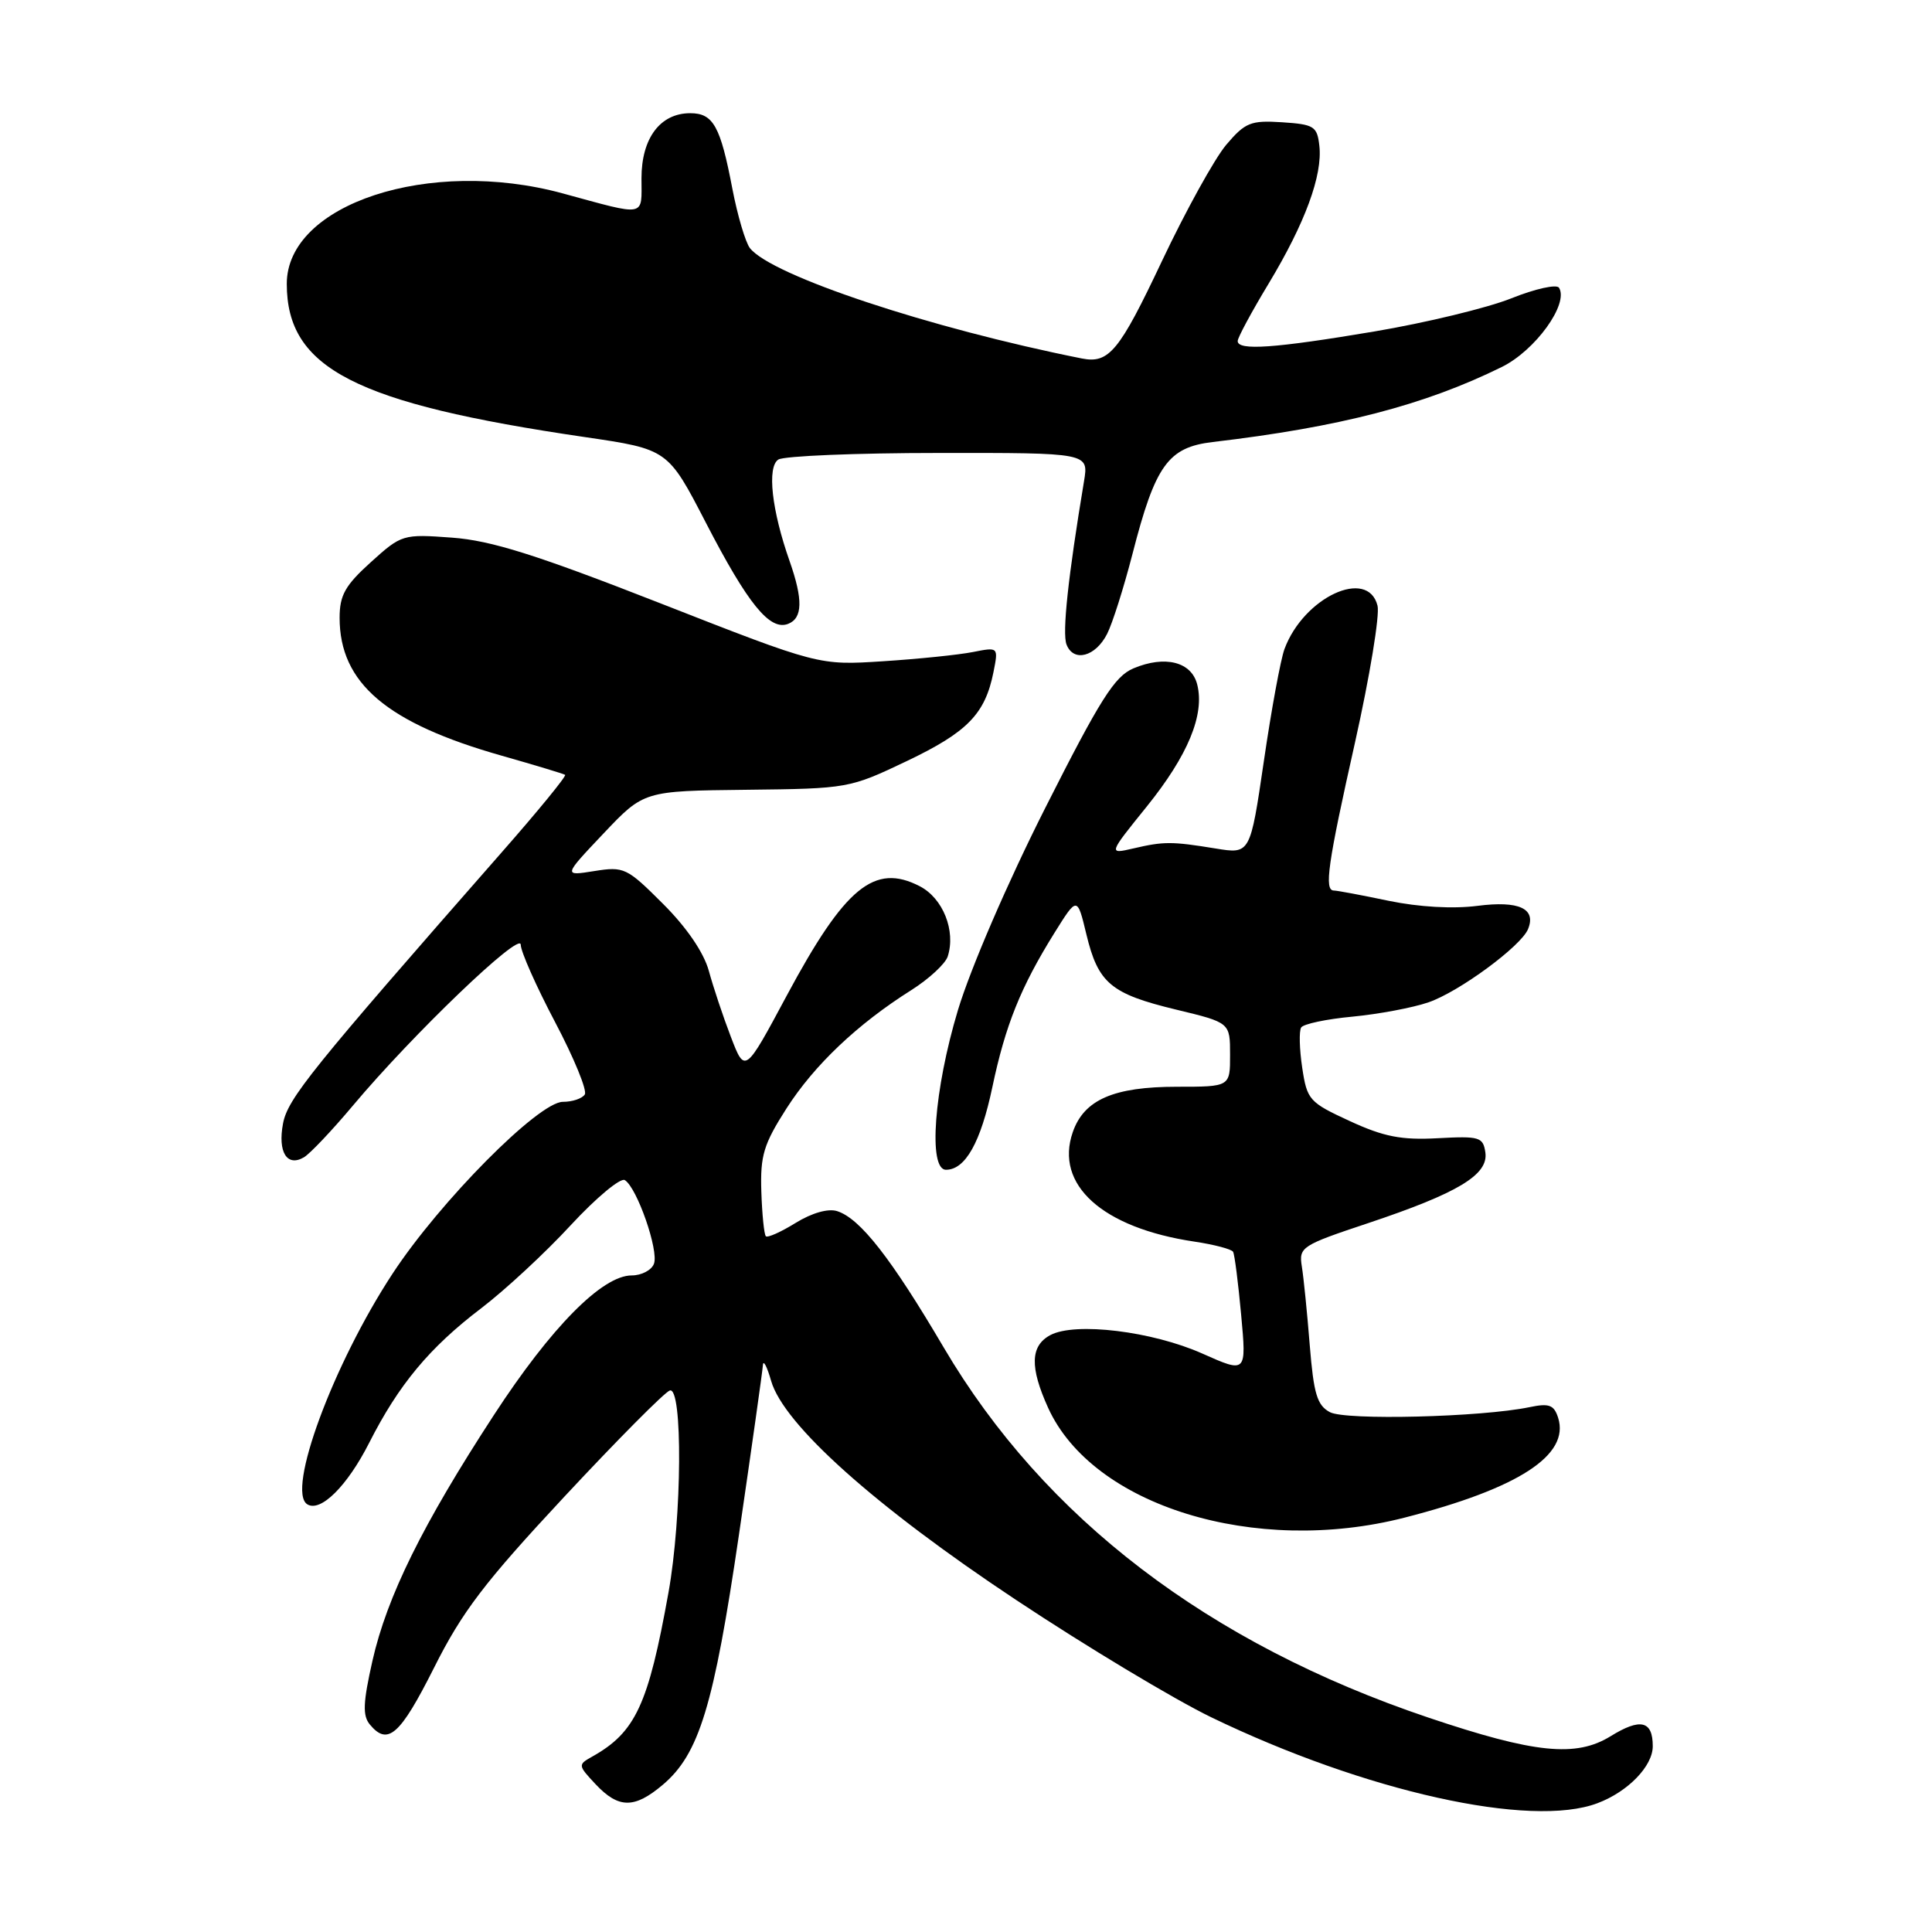 <?xml version="1.0" encoding="UTF-8" standalone="no"?>
<!DOCTYPE svg PUBLIC "-//W3C//DTD SVG 1.1//EN" "http://www.w3.org/Graphics/SVG/1.1/DTD/svg11.dtd" >
<svg xmlns="http://www.w3.org/2000/svg" xmlns:xlink="http://www.w3.org/1999/xlink" version="1.1" viewBox="0 0 256 256">
 <g >
 <path fill="currentColor"
d=" M 211.68 238.93 C 215.72 237.41 219.00 234.02 219.00 231.38 C 219.00 228.00 217.37 227.61 213.41 230.06 C 208.82 232.89 203.34 232.33 189.27 227.59 C 160.14 217.78 138.36 201.15 125.06 178.57 C 118.07 166.69 113.96 161.44 110.92 160.48 C 109.74 160.10 107.57 160.72 105.43 162.04 C 103.49 163.24 101.71 164.04 101.48 163.81 C 101.25 163.58 100.98 160.92 100.88 157.88 C 100.73 153.12 101.18 151.62 104.21 146.88 C 107.90 141.12 113.62 135.69 120.76 131.19 C 123.10 129.71 125.27 127.70 125.58 126.73 C 126.67 123.33 124.95 119.02 121.87 117.43 C 115.87 114.33 111.97 117.54 104.27 131.88 C 98.71 142.26 98.71 142.26 96.84 137.38 C 95.81 134.70 94.50 130.76 93.92 128.63 C 93.25 126.21 90.99 122.89 87.86 119.77 C 83.07 114.98 82.69 114.79 78.75 115.42 C 74.63 116.08 74.63 116.08 79.97 110.44 C 85.31 104.80 85.31 104.80 98.90 104.65 C 112.36 104.50 112.58 104.46 120.17 100.84 C 128.19 97.01 130.53 94.61 131.64 89.06 C 132.30 85.73 132.30 85.73 128.90 86.40 C 127.03 86.77 121.67 87.32 117.00 87.62 C 108.50 88.17 108.50 88.17 87.50 79.94 C 71.00 73.48 65.08 71.62 59.89 71.24 C 53.39 70.76 53.21 70.81 49.14 74.49 C 45.73 77.57 45.00 78.87 45.00 81.87 C 45.01 90.52 51.23 95.81 66.50 100.14 C 70.90 101.39 74.67 102.53 74.88 102.67 C 75.09 102.82 71.27 107.49 66.38 113.05 C 41.23 141.72 38.13 145.56 37.50 148.88 C 36.79 152.66 38.03 154.66 40.27 153.35 C 41.07 152.88 43.99 149.80 46.76 146.50 C 54.68 137.06 69.00 123.33 69.00 125.18 C 69.00 126.07 71.05 130.69 73.55 135.43 C 76.05 140.17 77.82 144.48 77.49 145.02 C 77.15 145.56 75.85 146.00 74.58 146.00 C 71.38 146.00 58.29 159.20 52.02 168.76 C 44.14 180.77 37.92 197.59 40.72 199.33 C 42.48 200.42 46.02 196.90 48.92 191.18 C 52.83 183.47 56.91 178.56 63.75 173.36 C 66.91 170.95 72.26 166.00 75.62 162.35 C 78.99 158.71 82.22 156.02 82.79 156.37 C 84.41 157.37 87.32 165.73 86.65 167.46 C 86.33 168.31 85.00 169.00 83.71 169.00 C 79.80 169.00 73.02 175.87 65.45 187.49 C 56.00 201.98 51.27 211.56 49.35 220.07 C 48.10 225.62 48.03 227.33 49.01 228.51 C 51.38 231.37 53.01 229.93 57.50 221.01 C 61.24 213.55 64.18 209.69 74.76 198.34 C 81.77 190.82 88.06 184.48 88.75 184.25 C 90.48 183.67 90.37 201.06 88.58 211.00 C 85.90 225.92 84.21 229.54 78.47 232.76 C 76.56 233.83 76.57 233.91 78.93 236.43 C 81.96 239.65 84.05 239.67 87.79 236.52 C 92.64 232.44 94.58 226.07 97.91 203.39 C 99.61 191.78 101.04 181.65 101.09 180.89 C 101.14 180.13 101.63 181.06 102.18 182.98 C 103.84 188.76 115.96 199.61 134.62 211.99 C 143.91 218.16 155.55 225.15 160.50 227.55 C 180.89 237.40 202.84 242.29 211.68 238.93 Z  M 186.09 201.10 C 201.23 197.22 208.03 192.81 206.46 187.86 C 205.91 186.15 205.27 185.91 202.65 186.46 C 196.27 187.78 178.30 188.23 176.22 187.12 C 174.52 186.21 174.07 184.69 173.55 178.26 C 173.21 173.99 172.74 169.29 172.50 167.82 C 172.09 165.24 172.44 165.02 181.29 162.07 C 193.20 158.09 197.23 155.66 196.82 152.72 C 196.52 150.66 196.06 150.52 190.50 150.82 C 185.70 151.08 183.37 150.63 178.86 148.55 C 173.48 146.07 173.19 145.75 172.55 141.48 C 172.18 139.02 172.12 136.62 172.41 136.15 C 172.70 135.68 175.76 135.03 179.22 134.71 C 182.67 134.38 187.21 133.53 189.29 132.81 C 193.35 131.41 201.53 125.39 202.47 123.12 C 203.59 120.39 201.28 119.32 195.77 120.03 C 192.52 120.45 188.01 120.19 184.00 119.36 C 180.43 118.61 177.16 118.00 176.75 118.00 C 175.43 118.00 175.92 114.54 179.55 98.36 C 181.50 89.65 182.84 81.50 182.53 80.26 C 181.25 75.17 172.74 79.14 170.20 86.00 C 169.69 87.38 168.46 94.05 167.47 100.84 C 165.66 113.18 165.66 113.18 161.08 112.43 C 155.25 111.48 154.22 111.48 150.18 112.42 C 146.85 113.19 146.85 113.19 151.96 106.86 C 157.42 100.08 159.64 94.70 158.64 90.71 C 157.89 87.69 154.38 86.80 150.19 88.56 C 147.70 89.61 145.78 92.64 138.53 107.00 C 133.53 116.89 128.61 128.29 126.93 133.85 C 123.76 144.38 122.96 155.00 125.35 155.00 C 127.91 155.00 129.95 151.37 131.49 144.06 C 133.22 135.84 135.25 130.79 139.71 123.63 C 142.74 118.77 142.74 118.77 143.95 123.80 C 145.51 130.28 147.18 131.69 155.85 133.78 C 162.99 135.50 162.99 135.50 162.99 139.75 C 163.00 144.00 163.00 144.00 155.95 144.00 C 147.58 144.00 143.64 145.71 142.15 150.01 C 139.72 156.98 146.06 162.70 158.26 164.52 C 160.88 164.91 163.19 165.52 163.39 165.87 C 163.59 166.21 164.07 169.98 164.46 174.23 C 165.17 181.96 165.17 181.96 159.33 179.36 C 152.67 176.39 142.45 175.15 139.17 176.91 C 136.52 178.33 136.44 181.16 138.88 186.54 C 144.78 199.54 166.29 206.17 186.09 201.10 Z  M 146.70 83.99 C 147.40 82.62 148.91 77.86 150.06 73.40 C 153.08 61.63 154.78 59.27 160.69 58.57 C 177.52 56.59 188.73 53.69 198.99 48.63 C 203.43 46.45 207.90 40.27 206.58 38.13 C 206.27 37.63 203.43 38.26 200.26 39.53 C 197.09 40.80 188.93 42.77 182.12 43.92 C 168.88 46.15 164.00 46.49 164.00 45.19 C 164.00 44.74 165.84 41.32 168.10 37.58 C 172.93 29.57 175.27 23.21 174.82 19.31 C 174.53 16.73 174.12 16.48 169.88 16.20 C 165.72 15.93 164.99 16.23 162.47 19.20 C 160.94 21.02 157.11 27.94 153.96 34.60 C 148.31 46.56 146.95 48.21 143.35 47.50 C 123.19 43.48 102.24 36.52 99.37 32.88 C 98.78 32.12 97.73 28.58 97.04 25.00 C 95.46 16.71 94.51 15.00 91.46 15.00 C 87.48 15.00 85.00 18.31 85.00 23.62 C 85.00 28.83 85.79 28.68 74.54 25.62 C 56.90 20.82 37.99 27.03 38.00 37.62 C 38.01 48.81 47.03 53.45 77.46 57.91 C 88.50 59.53 88.50 59.53 93.54 69.28 C 99.11 80.05 102.00 83.60 104.42 82.67 C 106.36 81.92 106.42 79.46 104.63 74.36 C 102.25 67.61 101.61 61.86 103.14 60.89 C 103.89 60.42 113.45 60.02 124.38 60.02 C 144.26 60.00 144.26 60.00 143.64 63.75 C 141.53 76.42 140.73 83.87 141.32 85.40 C 142.24 87.79 145.16 87.03 146.70 83.99 Z "/>
</g>
</svg>
